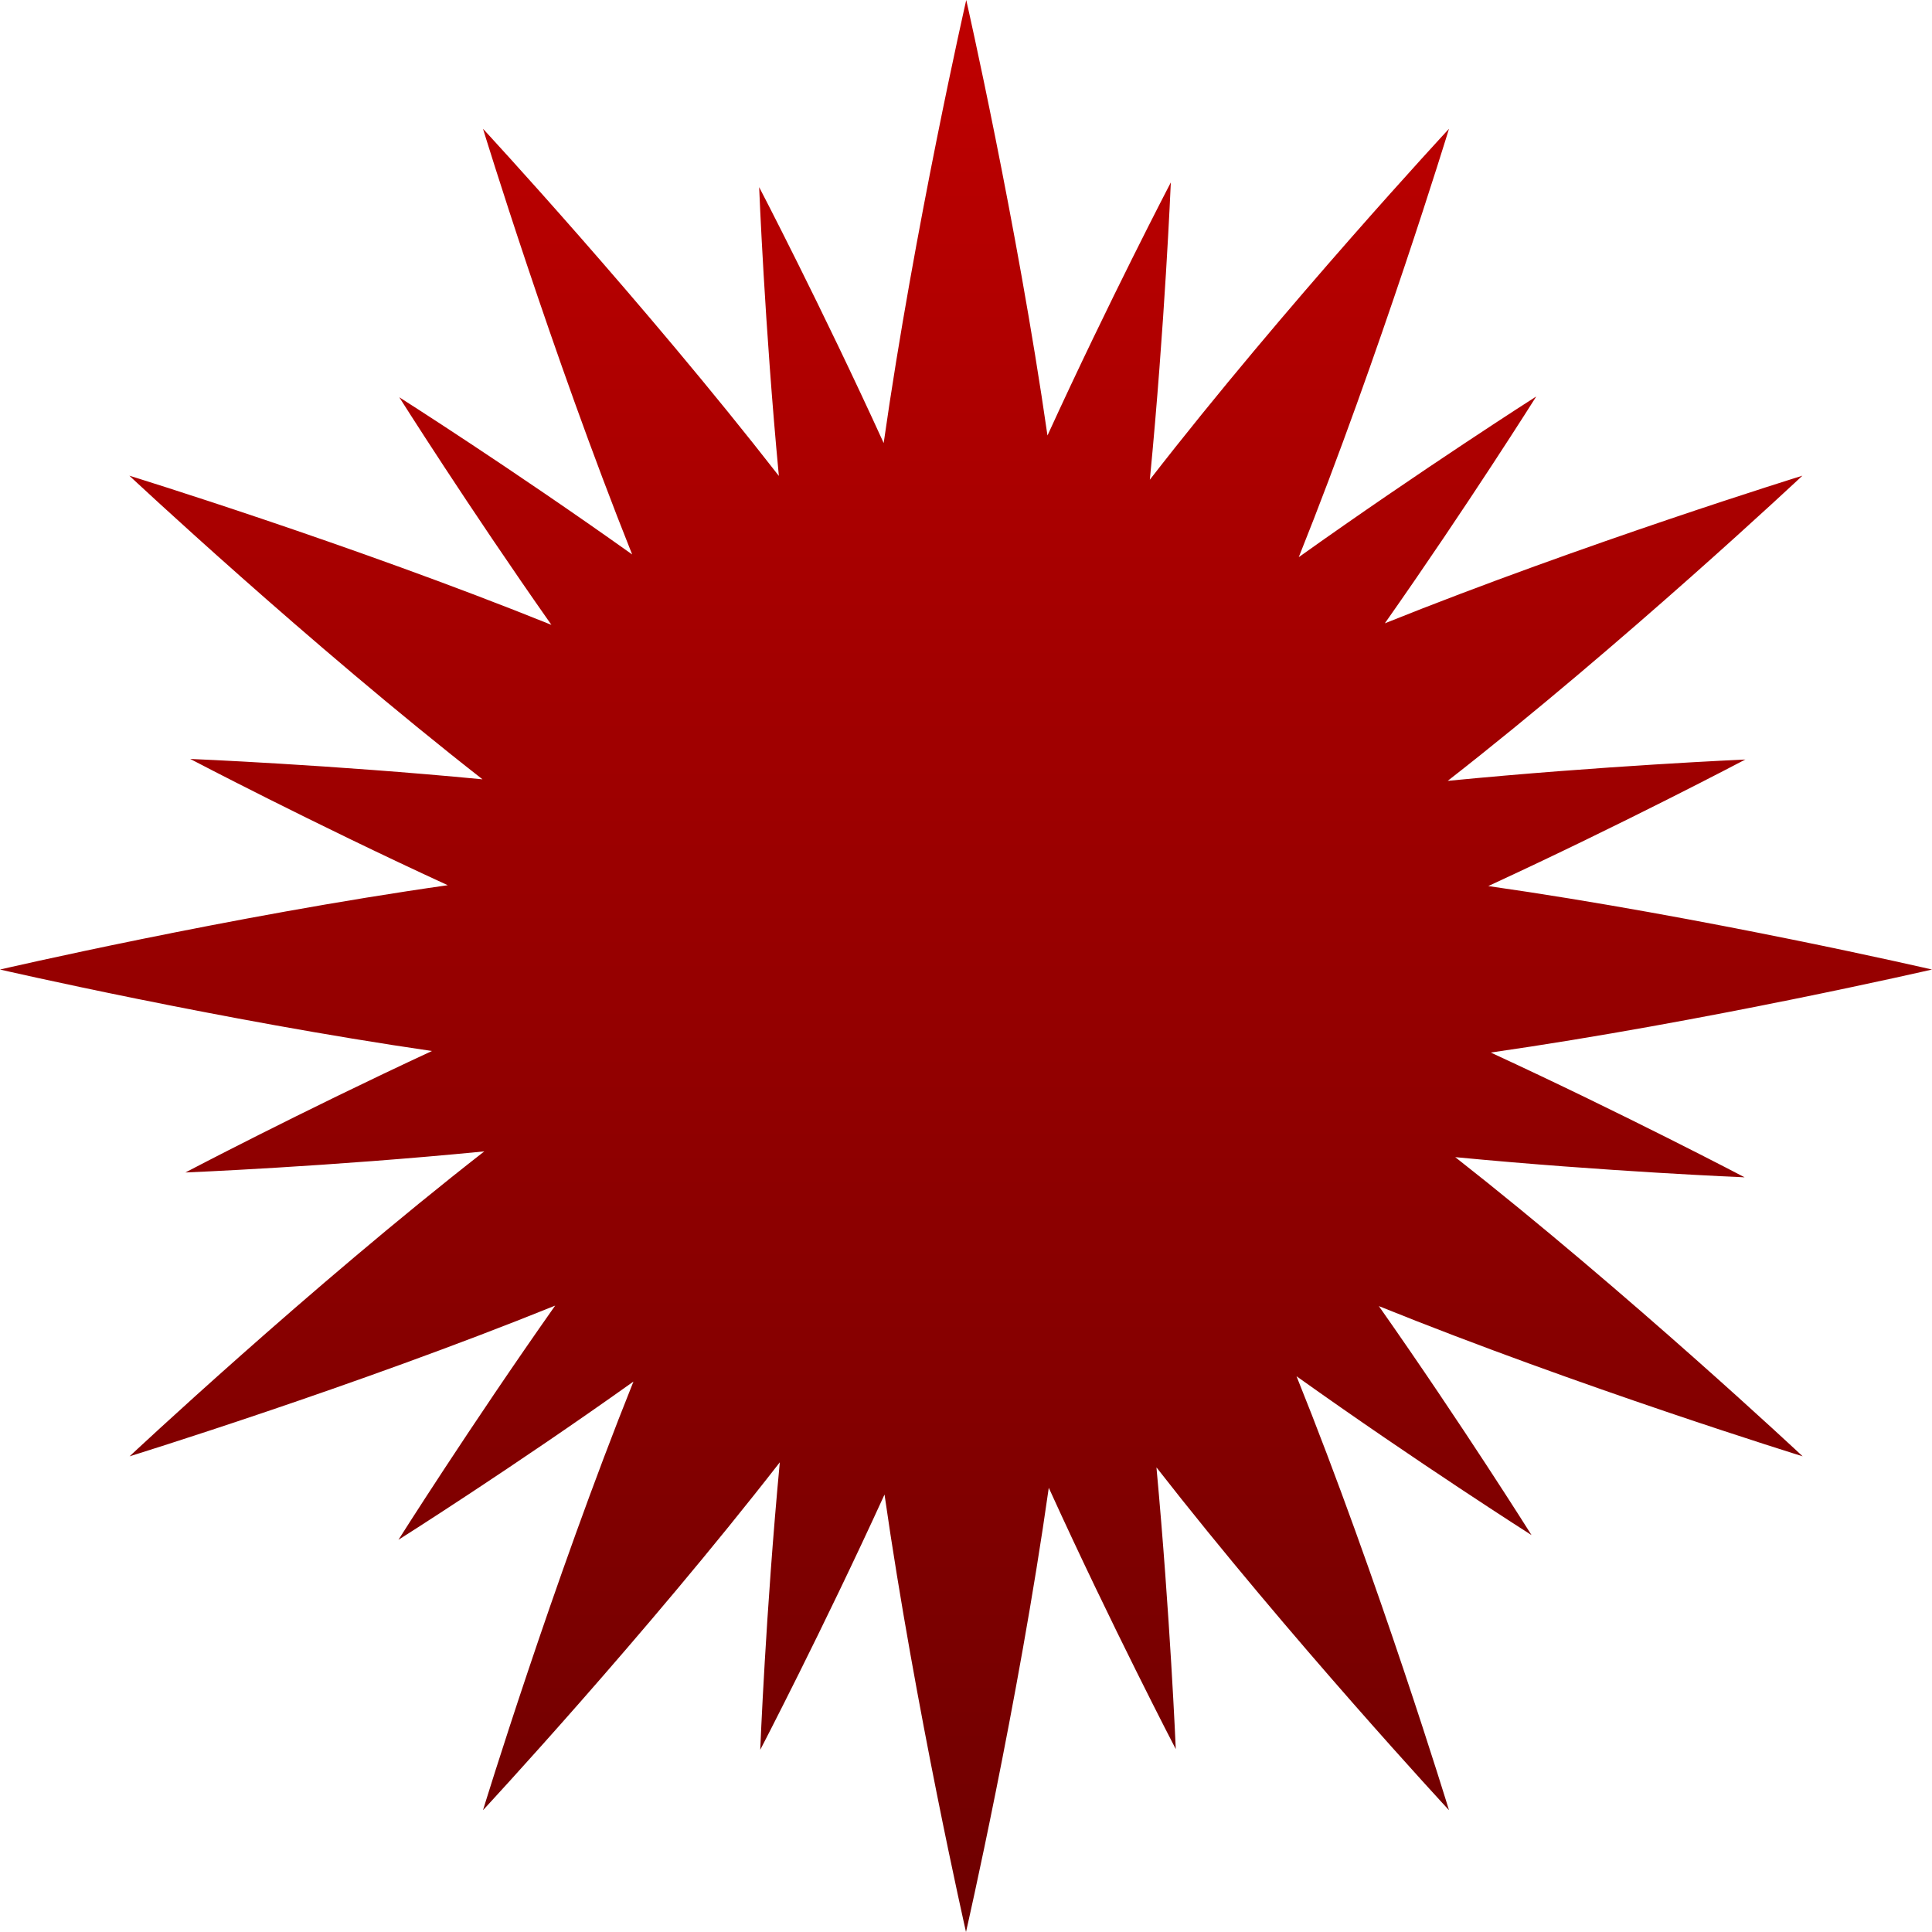 <svg xmlns="http://www.w3.org/2000/svg" xmlns:xlink="http://www.w3.org/1999/xlink" width="64" height="64" viewBox="0 0 64 64" version="1.1"><defs><linearGradient id="linear0" gradientUnits="userSpaceOnUse" x1="0" y1="0" x2="0" y2="1" gradientTransform="matrix(64,0,0,64,0,0)"><stop offset="0" style="stop-color:#bf0000;stop-opacity:1;"/><stop offset="1" style="stop-color:#6e0000;stop-opacity:1;"/></linearGradient></defs><g id="surface1"><path style=" stroke:none;fill-rule:nonzero;fill:url(#linear0);" d="M 32.008 0 C 32.008 0 30.293 7.516 29.273 14.676 C 27.219 10.172 25.148 6.199 25.148 6.199 C 25.148 6.199 25.328 10.77 25.801 15.766 C 21.328 10.02 16 4.266 16 4.266 C 16 4.266 18.258 11.652 20.941 18.367 C 16.949 15.523 13.227 13.16 13.227 13.16 C 13.227 13.16 15.504 16.77 18.266 20.699 C 11.602 18.012 4.285 15.758 4.285 15.758 C 4.285 15.758 10.184 21.285 15.984 25.816 C 10.949 25.332 6.301 25.141 6.301 25.141 C 6.301 25.141 10.312 27.246 14.832 29.324 C 7.641 30.344 0 32.117 0 32.117 C 0 32.117 7.262 33.789 14.309 34.816 C 9.938 36.844 6.141 38.84 6.141 38.84 C 6.141 38.84 10.922 38.645 16.043 38.141 C 10.223 42.68 4.293 48.242 4.293 48.242 C 4.293 48.242 11.691 45.957 18.391 43.25 C 15.562 47.266 13.199 51.008 13.199 51.008 C 13.199 51.008 16.973 48.625 20.984 45.766 C 18.281 52.508 16 59.965 16 59.965 C 16 59.965 21.359 54.195 25.832 48.441 C 25.363 53.418 25.184 57.965 25.184 57.965 C 25.184 57.965 27.246 54.004 29.301 49.508 C 30.32 56.609 32 64 32 64 C 32 64 33.727 56.453 34.742 49.285 C 36.824 53.863 38.949 57.941 38.949 57.941 C 38.949 57.941 38.762 53.512 38.309 48.609 C 42.754 54.305 48 59.965 48 59.965 C 48 59.965 45.684 52.379 42.949 45.59 C 46.969 48.457 50.734 50.852 50.734 50.852 C 50.734 50.852 48.449 47.211 45.676 43.266 C 52.359 45.965 59.715 48.242 59.715 48.242 C 59.715 48.242 53.945 42.836 48.207 38.332 C 53.203 38.812 57.793 39 57.793 39 C 57.793 39 53.852 36.93 49.383 34.867 C 56.508 33.844 64 32.117 64 32.117 C 64 32.117 56.453 30.371 49.301 29.352 C 53.816 27.27 57.816 25.16 57.816 25.16 C 57.816 25.16 53.062 25.367 47.957 25.867 C 53.777 21.328 59.707 15.758 59.707 15.758 C 59.707 15.758 52.504 17.988 45.875 20.648 C 48.629 16.73 50.891 13.133 50.891 13.133 C 50.891 13.133 47.078 15.566 43.023 18.457 C 45.723 11.719 48 4.266 48 4.266 C 48 4.266 42.582 10.102 38.09 15.891 C 38.586 10.785 38.785 6.043 38.785 6.043 C 38.785 6.043 36.742 9.957 34.699 14.426 C 33.68 7.344 32.008 0 32.008 0 Z M 32.008 0 "/></g></svg>
